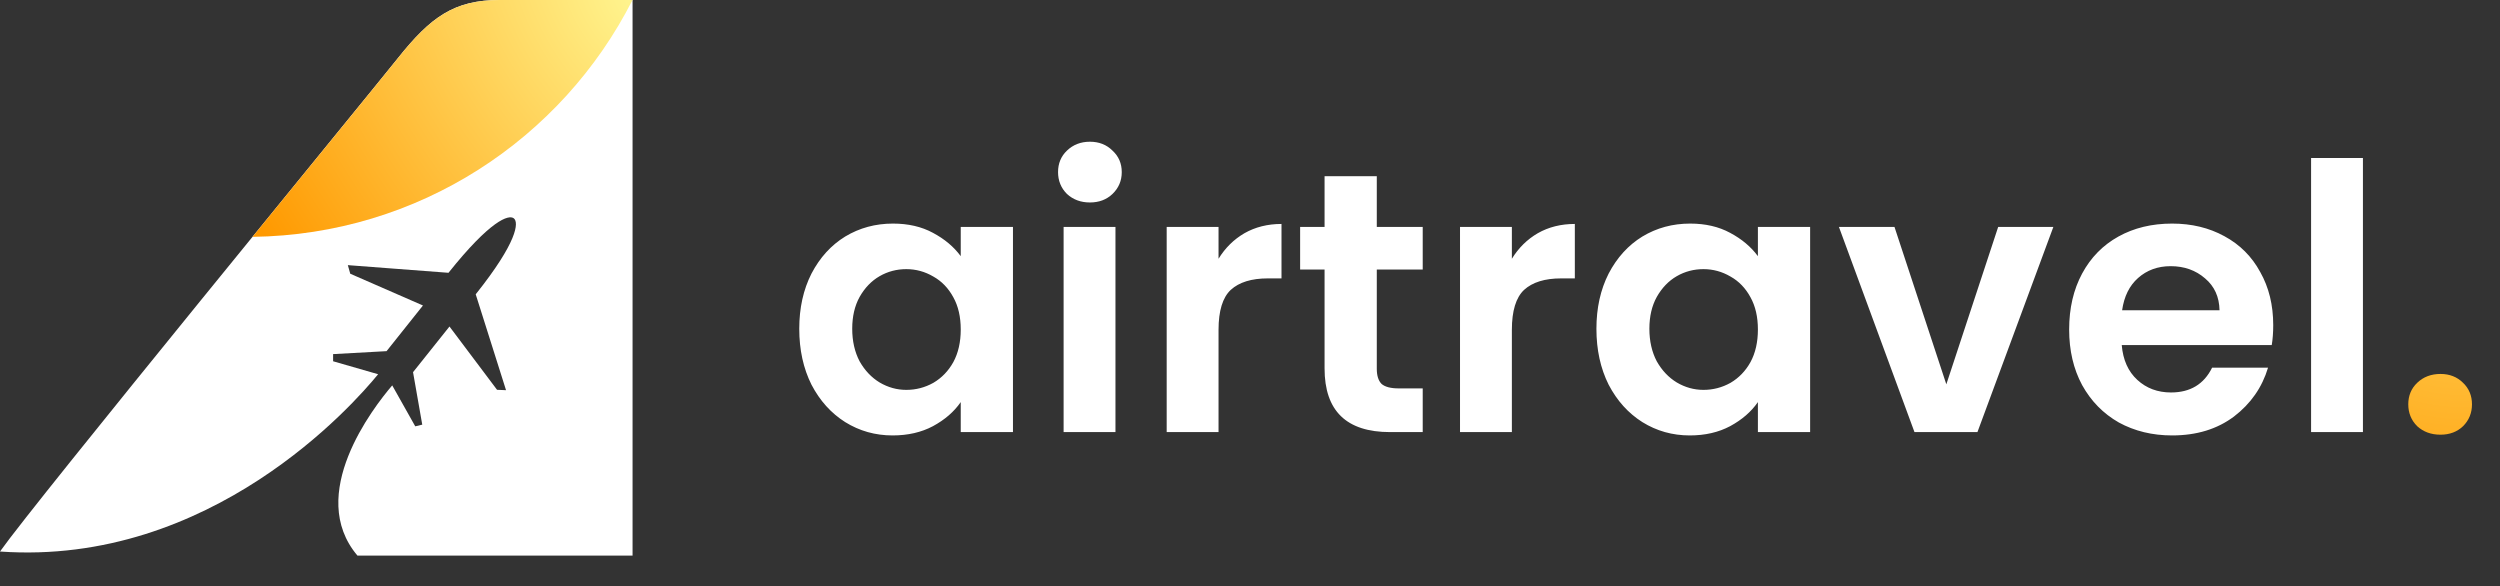 <svg width="162" height="38" viewBox="0 0 162 38" fill="none" xmlns="http://www.w3.org/2000/svg">
<rect x="0" y="0" width="162" height="38" fill="#333333" stroke="none"/>
<g clip-path="url(#clip0_1_7)">
<path d="M41 0H32.373C29.42 0 27.899 1.11 25.771 3.783C23.901 6.131 2.224 32.573 0 35.739C13.679 36.7 22.914 26.197 24.502 24.25L21.585 23.41V22.946L25.049 22.755L27.407 19.796L22.697 17.738L22.54 17.181L29.062 17.677C31.781 14.27 32.967 13.888 33.296 14.149C33.625 14.406 33.545 15.663 30.826 19.071L32.791 25.284L32.209 25.259L29.126 21.158L26.765 24.117L27.362 27.518L26.908 27.626L25.416 24.973C24.167 26.433 19.818 32.055 23.163 36.003H40.99V0H41Z" fill="white"/>
<path fill-rule="evenodd" clip-rule="evenodd" d="M40.986 0C36.417 9.007 27.12 15.212 16.361 15.348C18.014 13.318 19.586 11.389 20.959 9.704C23.448 6.65 25.285 4.396 25.773 3.783C27.902 1.11 29.423 0 32.375 0H40.986Z" fill="url(#paint0_radial_1_7)"/>
</g>
<path d="M51.792 21.304C51.792 19.96 52.056 18.768 52.584 17.728C53.128 16.688 53.856 15.888 54.768 15.328C55.696 14.768 56.728 14.488 57.864 14.488C58.856 14.488 59.72 14.688 60.456 15.088C61.208 15.488 61.808 15.992 62.256 16.6V14.704H65.64V28H62.256V26.056C61.824 26.68 61.224 27.2 60.456 27.616C59.704 28.016 58.832 28.216 57.84 28.216C56.72 28.216 55.696 27.928 54.768 27.352C53.856 26.776 53.128 25.968 52.584 24.928C52.056 23.872 51.792 22.664 51.792 21.304ZM62.256 21.352C62.256 20.536 62.096 19.84 61.776 19.264C61.456 18.672 61.024 18.224 60.48 17.92C59.936 17.6 59.352 17.44 58.728 17.44C58.104 17.44 57.528 17.592 57 17.896C56.472 18.2 56.04 18.648 55.704 19.24C55.384 19.816 55.224 20.504 55.224 21.304C55.224 22.104 55.384 22.808 55.704 23.416C56.04 24.008 56.472 24.464 57 24.784C57.544 25.104 58.12 25.264 58.728 25.264C59.352 25.264 59.936 25.112 60.48 24.808C61.024 24.488 61.456 24.04 61.776 23.464C62.096 22.872 62.256 22.168 62.256 21.352ZM70.626 13.12C70.034 13.12 69.538 12.936 69.138 12.568C68.754 12.184 68.562 11.712 68.562 11.152C68.562 10.592 68.754 10.128 69.138 9.76C69.538 9.376 70.034 9.184 70.626 9.184C71.218 9.184 71.706 9.376 72.09 9.76C72.49 10.128 72.69 10.592 72.69 11.152C72.69 11.712 72.49 12.184 72.09 12.568C71.706 12.936 71.218 13.12 70.626 13.12ZM72.282 14.704V28H68.922V14.704H72.282ZM78.961 16.768C79.393 16.064 79.953 15.512 80.641 15.112C81.345 14.712 82.145 14.512 83.041 14.512V18.04H82.153C81.097 18.04 80.297 18.288 79.753 18.784C79.225 19.28 78.961 20.144 78.961 21.376V28H75.601V14.704H78.961V16.768ZM89.216 17.464V23.896C89.216 24.344 89.32 24.672 89.528 24.88C89.752 25.072 90.12 25.168 90.632 25.168H92.192V28H90.08C87.248 28 85.832 26.624 85.832 23.872V17.464H84.248V14.704H85.832V11.416H89.216V14.704H92.192V17.464H89.216ZM97.969 16.768C98.401 16.064 98.961 15.512 99.649 15.112C100.353 14.712 101.153 14.512 102.049 14.512V18.04H101.161C100.105 18.04 99.305 18.288 98.761 18.784C98.233 19.28 97.969 20.144 97.969 21.376V28H94.609V14.704H97.969V16.768ZM103.448 21.304C103.448 19.96 103.712 18.768 104.24 17.728C104.784 16.688 105.512 15.888 106.424 15.328C107.352 14.768 108.384 14.488 109.52 14.488C110.512 14.488 111.376 14.688 112.112 15.088C112.864 15.488 113.464 15.992 113.912 16.6V14.704H117.296V28H113.912V26.056C113.48 26.68 112.88 27.2 112.112 27.616C111.36 28.016 110.488 28.216 109.496 28.216C108.376 28.216 107.352 27.928 106.424 27.352C105.512 26.776 104.784 25.968 104.24 24.928C103.712 23.872 103.448 22.664 103.448 21.304ZM113.912 21.352C113.912 20.536 113.752 19.84 113.432 19.264C113.112 18.672 112.68 18.224 112.136 17.92C111.592 17.6 111.008 17.44 110.384 17.44C109.76 17.44 109.184 17.592 108.656 17.896C108.128 18.2 107.696 18.648 107.36 19.24C107.04 19.816 106.88 20.504 106.88 21.304C106.88 22.104 107.04 22.808 107.36 23.416C107.696 24.008 108.128 24.464 108.656 24.784C109.2 25.104 109.776 25.264 110.384 25.264C111.008 25.264 111.592 25.112 112.136 24.808C112.68 24.488 113.112 24.04 113.432 23.464C113.752 22.872 113.912 22.168 113.912 21.352ZM126.122 24.904L129.482 14.704H133.058L128.138 28H124.058L119.162 14.704H122.762L126.122 24.904ZM147.305 21.064C147.305 21.544 147.273 21.976 147.209 22.36H137.489C137.569 23.32 137.905 24.072 138.497 24.616C139.089 25.16 139.817 25.432 140.681 25.432C141.929 25.432 142.817 24.896 143.345 23.824H146.969C146.585 25.104 145.849 26.16 144.761 26.992C143.673 27.808 142.337 28.216 140.753 28.216C139.473 28.216 138.321 27.936 137.297 27.376C136.289 26.8 135.497 25.992 134.921 24.952C134.361 23.912 134.081 22.712 134.081 21.352C134.081 19.976 134.361 18.768 134.921 17.728C135.481 16.688 136.265 15.888 137.273 15.328C138.281 14.768 139.441 14.488 140.753 14.488C142.017 14.488 143.145 14.76 144.137 15.304C145.145 15.848 145.921 16.624 146.465 17.632C147.025 18.624 147.305 19.768 147.305 21.064ZM143.825 20.104C143.809 19.24 143.497 18.552 142.889 18.04C142.281 17.512 141.537 17.248 140.657 17.248C139.825 17.248 139.121 17.504 138.545 18.016C137.985 18.512 137.641 19.208 137.513 20.104H143.825ZM153.118 10.24V28H149.758V10.24H153.118Z" fill="white"/>
<path d="M158.144 28.168C157.536 28.168 157.032 27.984 156.632 27.616C156.248 27.232 156.056 26.76 156.056 26.2C156.056 25.64 156.248 25.176 156.632 24.808C157.032 24.424 157.536 24.232 158.144 24.232C158.736 24.232 159.224 24.424 159.608 24.808C159.992 25.176 160.184 25.64 160.184 26.2C160.184 26.76 159.992 27.232 159.608 27.616C159.224 27.984 158.736 28.168 158.144 28.168Z" fill="url(#paint1_radial_1_7)"/>
<defs>
<radialGradient id="paint0_radial_1_7" cx="0" cy="0" r="1" gradientUnits="userSpaceOnUse" gradientTransform="translate(41) rotate(147.995) scale(28.302 45.606)">
<stop stop-color="#FFF48E"/>
<stop offset="1" stop-color="#FF9900"/>
</radialGradient>
<radialGradient id="paint1_radial_1_7" cx="0" cy="0" r="1" gradientUnits="userSpaceOnUse" gradientTransform="translate(162.004 2) rotate(100.974) scale(35.84 24.013)">
<stop stop-color="#FFF48E"/>
<stop offset="1" stop-color="#FF9900"/>
</radialGradient>
<clipPath id="clip0_1_7">
<rect width="41" height="36" fill="white"/>
</clipPath>
</defs>
</svg>
